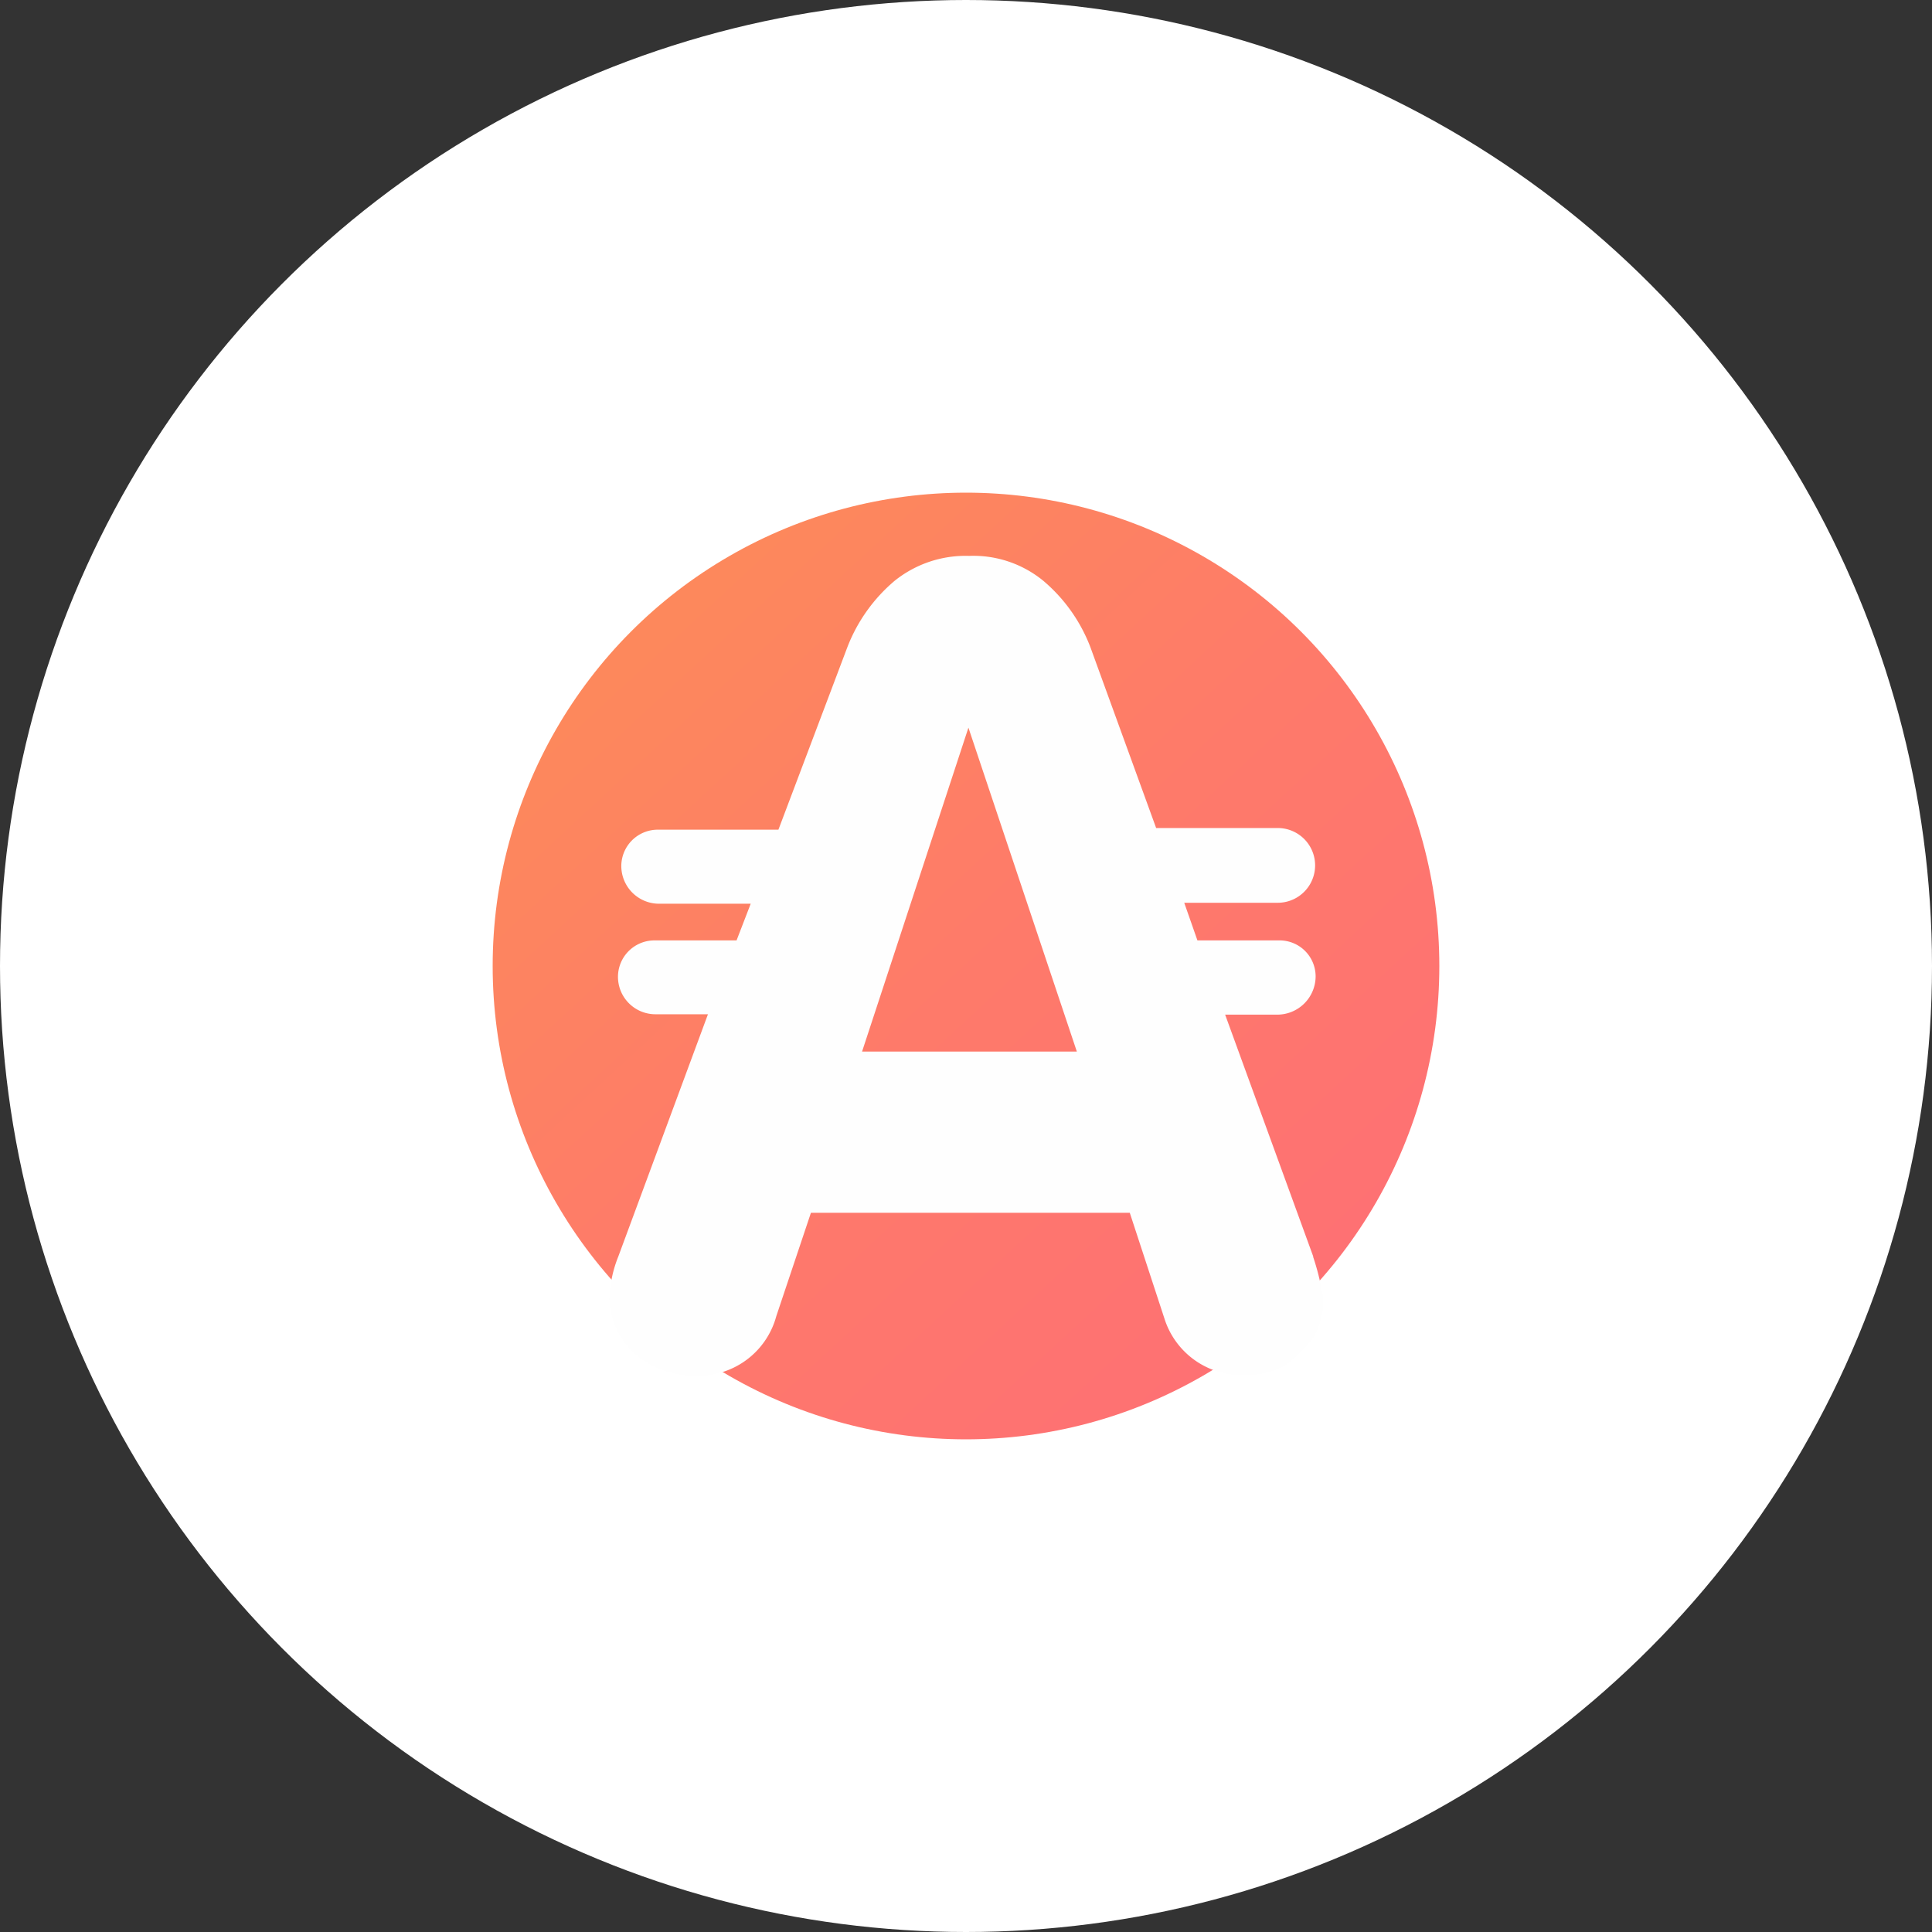 <svg id="Layer_1" data-name="Layer 1" xmlns="http://www.w3.org/2000/svg" xmlns:xlink="http://www.w3.org/1999/xlink" viewBox="0 0 301.88 301.88"><rect x="0" y="0" width="301.88" height="301.88" fill="#333333" stroke="none"/><defs><style>.cls-1{fill:url(#linear-gradient);}.cls-2{fill:none;stroke:#fff;stroke-miterlimit:256.59;stroke-width:76.98px;}.cls-3{fill:#fefefe;}</style><linearGradient id="linear-gradient" x1="8.76" y1="246.42" x2="15.37" y2="239.26" gradientTransform="matrix(25.66, 0, 0, -25.66, -146.7, 6394.86)" gradientUnits="userSpaceOnUse"><stop offset="0" stop-color="#fc8f55"/><stop offset="0.44" stop-color="#fe7a6a"/><stop offset="1" stop-color="#fe687c"/></linearGradient></defs><circle class="cls-1" cx="150.94" cy="150.94" r="125"/><circle class="cls-2" cx="150.94" cy="150.94" r="112.45"/><path class="cls-3" d="M108.76,138.37l16.62-50.61,16.94,50.61Zm70.49,32L165.49,132.6h8.22a6,6,0,0,0,5.92-6A5.63,5.63,0,0,0,174,121H161.16l-2.06-5.88h14.61a5.84,5.84,0,1,0,0-11.68h-19L144.45,75.22a25.47,25.47,0,0,0-7.36-10.4,17.23,17.23,0,0,0-11.6-3.9,17.69,17.69,0,0,0-11.65,3.9,25.63,25.63,0,0,0-7.39,10.4L95.69,103.7H76.83a5.7,5.7,0,0,0-5.69,5.67,5.9,5.9,0,0,0,5.9,5.9H91.36L89.15,121H76.32a5.7,5.7,0,0,0-5.7,5.69h0a5.85,5.85,0,0,0,5.83,5.85h8.23l-14,37.83a19.49,19.49,0,0,0-1.41,6.7,12.34,12.34,0,0,0,3.9,8.47A14.15,14.15,0,0,0,82.53,189a12.58,12.58,0,0,0,12.83-9.29l5.41-16.15h49.82L156,180.07a12.64,12.64,0,0,0,12.83,8.83,12,12,0,0,0,6.16-1.57,20.87,20.87,0,0,0,4.29-4.26,11.48,11.48,0,0,0,1.56-6,39.41,39.41,0,0,0-1.59-6.6Z" transform="translate(25.94 25.94)"/></svg>